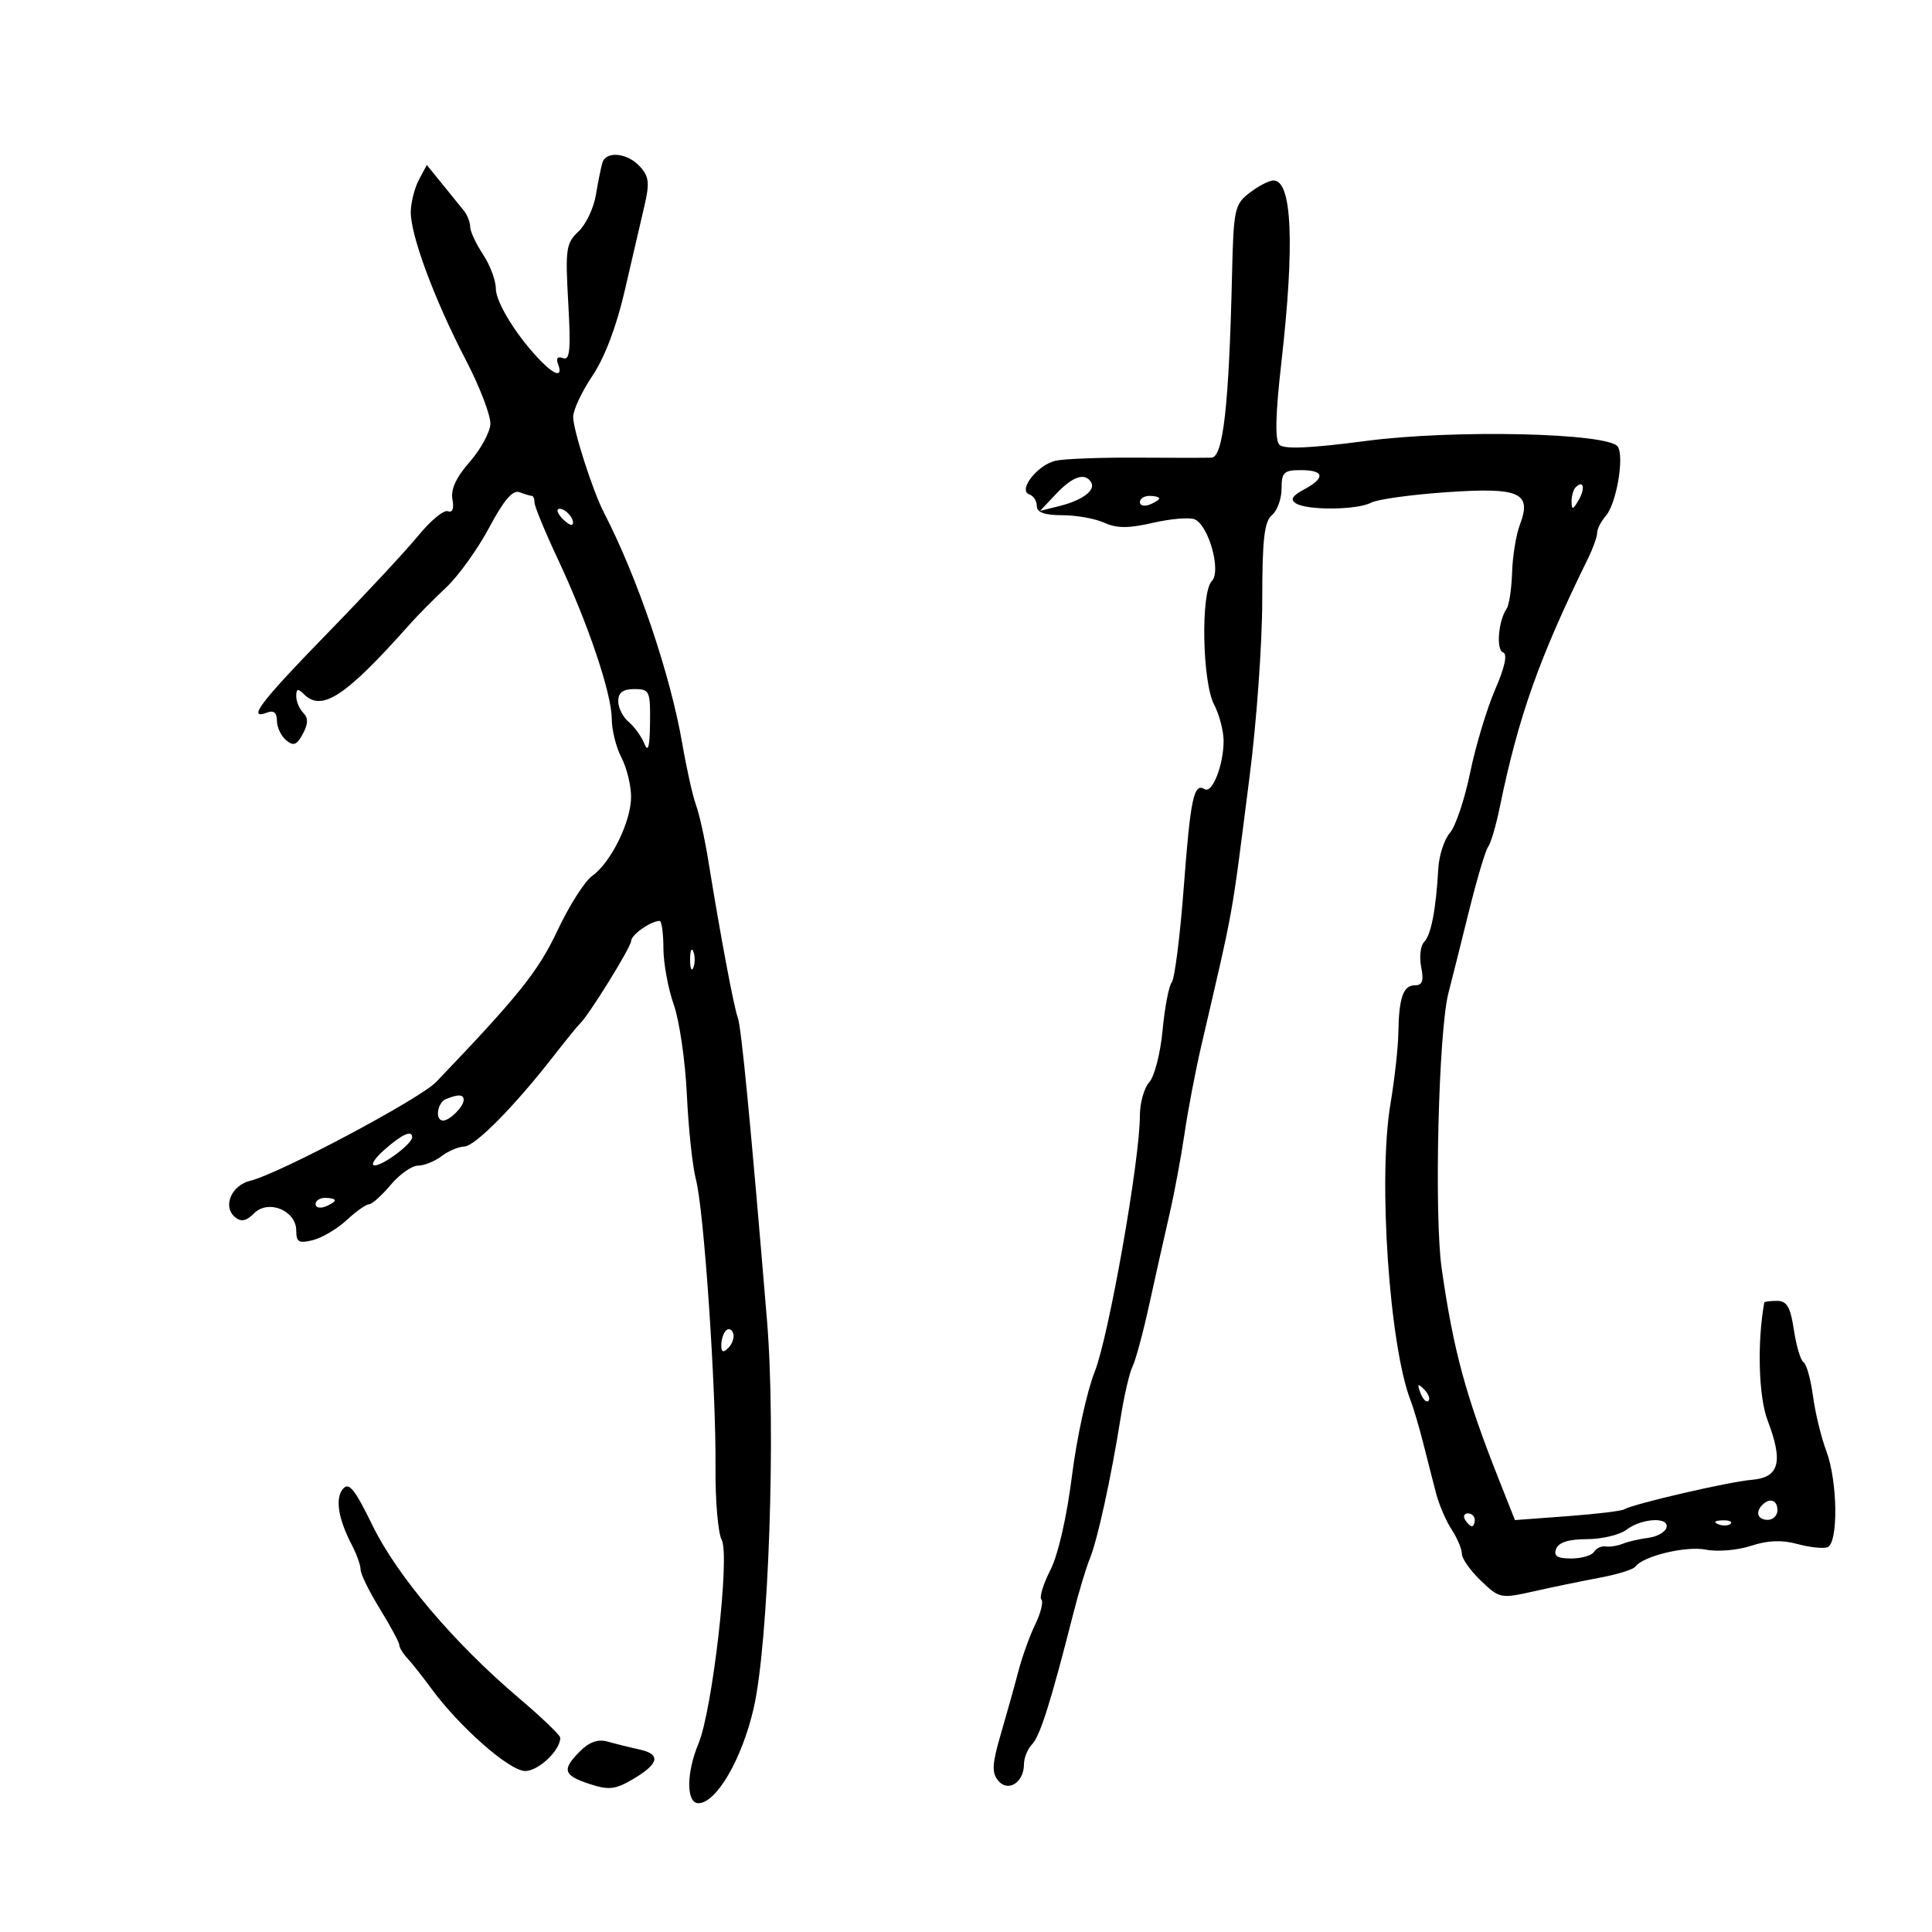 <svg xmlns="http://www.w3.org/2000/svg" width="300" height="300" viewBox="0 0 300 300" version="1.1">
	<path d="M 93.547 25.250 C 93.332 25.938, 92.875 28.189, 92.532 30.254 C 92.189 32.319, 90.965 34.886, 89.813 35.960 C 87.898 37.744, 87.762 38.694, 88.237 47.016 C 88.653 54.325, 88.494 56.020, 87.429 55.611 C 86.583 55.286, 86.303 55.627, 86.658 56.551 C 87.410 58.512, 86.292 58.377, 84.170 56.250 C 80.443 52.514, 77 47.029, 76.993 44.817 C 76.990 43.543, 76.093 41.150, 75 39.500 C 73.907 37.850, 73.010 35.919, 73.007 35.208 C 73.003 34.497, 72.561 33.372, 72.025 32.708 C 71.489 32.044, 69.975 30.177, 68.662 28.559 L 66.275 25.618 65.069 27.872 C 64.405 29.111, 63.828 31.334, 63.786 32.813 C 63.686 36.364, 67.420 46.453, 72.328 55.888 C 74.506 60.075, 76.224 64.565, 76.146 65.866 C 76.067 67.168, 74.612 69.817, 72.911 71.754 C 70.826 74.129, 69.961 76.014, 70.254 77.546 C 70.526 78.973, 70.263 79.655, 69.546 79.379 C 68.919 79.139, 66.851 80.844, 64.953 83.169 C 63.054 85.494, 56.663 92.361, 50.750 98.429 C 40.426 109.025, 38.263 111.881, 41.500 110.638 C 42.500 110.255, 43 110.679, 43 111.909 C 43 112.924, 43.644 114.289, 44.430 114.942 C 45.577 115.894, 46.091 115.698, 47.023 113.957 C 47.864 112.386, 47.883 111.483, 47.093 110.693 C 46.492 110.092, 46 108.925, 46 108.100 C 46 106.933, 46.267 106.867, 47.200 107.800 C 49.983 110.583, 53.679 108.137, 63.644 96.915 C 64.824 95.587, 67.351 93.034, 69.260 91.241 C 71.169 89.449, 74.185 85.255, 75.961 81.921 C 78.242 77.642, 79.629 76.027, 80.678 76.430 C 81.495 76.743, 82.352 77, 82.582 77 C 82.812 77, 83 77.471, 83 78.046 C 83 78.622, 84.625 82.559, 86.612 86.796 C 91.319 96.835, 94.984 107.698, 94.993 111.636 C 94.997 113.360, 95.672 116.060, 96.494 117.636 C 97.315 119.211, 97.990 121.949, 97.994 123.719 C 98.001 127.566, 94.866 133.943, 91.950 136.013 C 90.798 136.831, 88.372 140.650, 86.558 144.500 C 83.569 150.844, 80.523 154.646, 67.734 168 C 65.202 170.644, 43.336 182.268, 38.869 183.344 C 35.917 184.056, 34.529 187.364, 36.497 188.998 C 37.442 189.782, 38.235 189.622, 39.455 188.402 C 41.669 186.189, 46 187.966, 46 191.087 C 46 192.879, 46.411 193.114, 48.588 192.567 C 50.011 192.210, 52.369 190.811, 53.828 189.459 C 55.286 188.106, 56.851 187, 57.304 187 C 57.758 187, 59.265 185.650, 60.653 184 C 62.042 182.350, 63.952 181, 64.898 181 C 65.844 181, 67.491 180.339, 68.559 179.532 C 69.626 178.724, 71.220 178.049, 72.101 178.032 C 73.758 177.999, 79.925 171.747, 85.974 163.968 C 87.885 161.510, 89.701 159.275, 90.009 159 C 91.331 157.821, 98 147.068, 98 146.116 C 98 145.163, 101.078 143, 102.434 143 C 102.745 143, 103.007 144.912, 103.015 147.250 C 103.023 149.588, 103.746 153.525, 104.622 156 C 105.499 158.475, 106.414 164.775, 106.657 170 C 106.900 175.225, 107.535 181.153, 108.068 183.174 C 109.315 187.907, 111.209 215.758, 111.104 227.837 C 111.059 232.973, 111.494 238.054, 112.069 239.129 C 113.372 241.564, 110.634 265.547, 108.458 270.754 C 106.551 275.320, 106.546 280, 108.449 280 C 111.234 280, 115.223 273.139, 117.034 265.234 C 119.364 255.059, 120.501 221.876, 119.098 205 C 116.532 174.156, 115.105 159.388, 114.555 157.979 C 113.968 156.474, 111.836 145.109, 109.963 133.500 C 109.430 130.200, 108.581 126.375, 108.074 125 C 107.568 123.625, 106.611 119.350, 105.948 115.500 C 104.090 104.716, 98.977 89.636, 93.771 79.588 C 92.054 76.272, 89 66.769, 89 64.738 C 89 63.667, 90.346 60.796, 91.991 58.358 C 93.872 55.572, 95.728 50.691, 96.990 45.213 C 98.094 40.421, 99.462 34.527, 100.031 32.115 C 100.899 28.431, 100.795 27.431, 99.377 25.865 C 97.454 23.739, 94.128 23.389, 93.547 25.250 M 194.030 29.943 C 191.704 31.730, 191.545 32.476, 191.309 42.670 C 190.839 62.931, 189.935 70.993, 188.125 71.064 C 187.231 71.098, 182 71.098, 176.500 71.063 C 171 71.028, 165.362 71.238, 163.971 71.531 C 161.124 72.129, 157.975 76.158, 159.864 76.788 C 160.489 76.996, 161 77.804, 161 78.583 C 161 79.567, 162.209 80, 164.953 80 C 167.127 80, 170.059 80.526, 171.469 81.168 C 173.410 82.052, 175.238 82.058, 178.994 81.191 C 181.723 80.561, 184.636 80.307, 185.468 80.626 C 187.652 81.464, 189.689 88.711, 188.168 90.232 C 186.439 91.961, 186.685 105.873, 188.506 109.364 C 189.328 110.940, 190 113.498, 190 115.049 C 190 118.779, 188.245 123.269, 187.071 122.544 C 185.378 121.497, 184.863 123.904, 183.815 137.774 C 183.245 145.323, 182.406 151.962, 181.952 152.527 C 181.497 153.092, 180.855 156.450, 180.524 159.991 C 180.193 163.531, 179.265 167.154, 178.461 168.043 C 177.658 168.931, 177 171.272, 177 173.246 C 177 180.140, 172.165 207.546, 169.987 213 C 168.779 216.025, 167.189 223.304, 166.453 229.176 C 165.658 235.528, 164.300 241.451, 163.101 243.802 C 161.993 245.975, 161.364 248.030, 161.704 248.370 C 162.043 248.710, 161.613 250.453, 160.748 252.244 C 159.883 254.035, 158.707 257.300, 158.135 259.500 C 157.563 261.700, 156.339 266.082, 155.415 269.237 C 154.050 273.898, 153.972 275.261, 155 276.500 C 156.536 278.351, 159 276.780, 159 273.949 C 159 272.956, 159.579 271.548, 160.286 270.821 C 161.502 269.571, 163.206 264.153, 166.676 250.500 C 167.515 247.200, 168.666 243.375, 169.234 242 C 170.414 239.145, 172.534 229.452, 174.008 220.171 C 174.562 216.690, 175.398 213.090, 175.866 212.171 C 176.335 211.252, 177.507 206.900, 178.471 202.500 C 179.436 198.100, 180.847 191.800, 181.607 188.500 C 182.367 185.200, 183.416 179.575, 183.938 176 C 184.460 172.425, 185.618 166.350, 186.511 162.500 C 191.765 139.841, 191.088 143.620, 194.063 120.357 C 195.128 112.028, 196 99.821, 196 93.229 C 196 83.796, 196.319 80.980, 197.500 80 C 198.325 79.315, 199 77.460, 199 75.878 C 199 73.347, 199.362 73, 202 73 C 205.661 73, 205.853 74.205, 202.481 76.010 C 200.650 76.990, 200.309 77.579, 201.231 78.164 C 202.982 79.276, 210.749 79.205, 212.892 78.058 C 213.860 77.540, 219.128 76.807, 224.598 76.430 C 236.024 75.644, 237.907 76.484, 235.994 81.516 C 235.417 83.034, 234.878 86.351, 234.797 88.888 C 234.716 91.424, 234.339 93.950, 233.959 94.500 C 232.661 96.379, 232.284 100.928, 233.395 101.305 C 234.114 101.549, 233.681 103.572, 232.158 107.090 C 230.870 110.065, 229.123 115.875, 228.276 120 C 227.430 124.125, 226.020 128.322, 225.144 129.326 C 224.268 130.331, 223.458 132.806, 223.343 134.826 C 222.979 141.220, 222.218 145.182, 221.146 146.254 C 220.575 146.825, 220.365 148.576, 220.679 150.146 C 221.111 152.307, 220.872 153, 219.692 153 C 217.878 153, 217.215 154.942, 217.130 160.500 C 217.096 162.700, 216.542 167.650, 215.897 171.500 C 213.965 183.043, 215.746 209.044, 219.048 217.500 C 219.478 218.600, 220.345 221.525, 220.975 224 C 221.605 226.475, 222.498 229.973, 222.960 231.773 C 223.422 233.572, 224.520 236.144, 225.400 237.487 C 226.280 238.831, 227 240.536, 227 241.278 C 227 242.019, 228.329 243.899, 229.953 245.455 C 232.838 248.219, 233.028 248.256, 238.203 247.094 C 241.116 246.439, 245.714 245.490, 248.420 244.985 C 251.127 244.480, 253.602 243.712, 253.920 243.278 C 255.139 241.620, 261.812 240.012, 264.906 240.631 C 266.681 240.986, 269.819 240.720, 271.880 240.040 C 274.472 239.184, 276.686 239.093, 279.063 239.743 C 280.954 240.261, 283.063 240.493, 283.750 240.259 C 285.479 239.670, 285.367 230.012, 283.576 225.270 C 282.793 223.197, 281.867 219.373, 281.518 216.773 C 281.170 214.174, 280.512 211.817, 280.058 211.536 C 279.603 211.255, 278.926 208.994, 278.554 206.512 C 278.019 202.947, 277.471 202, 275.939 202 C 274.872 202, 273.980 202.113, 273.955 202.250 C 272.832 208.504, 273.071 216.896, 274.477 220.578 C 276.940 227.028, 276.293 229.435, 272 229.788 C 268.465 230.079, 253.568 233.531, 252.201 234.376 C 251.795 234.627, 247.812 235.104, 243.352 235.435 L 235.241 236.038 232.758 229.769 C 227.585 216.707, 225.687 209.711, 223.867 197 C 222.673 188.661, 223.369 160.136, 224.911 154.199 C 225.439 152.164, 226.873 146.450, 228.097 141.500 C 229.321 136.550, 230.660 132.050, 231.072 131.500 C 231.485 130.950, 232.285 128.250, 232.850 125.500 C 235.778 111.240, 238.973 102.222, 246.610 86.669 C 247.374 85.112, 248 83.347, 248 82.748 C 248 82.148, 248.615 80.947, 249.367 80.079 C 250.991 78.203, 252.240 70.978, 251.218 69.369 C 249.853 67.219, 225.790 66.666, 212.102 68.471 C 203.555 69.597, 199.383 69.783, 198.669 69.069 C 197.955 68.355, 198.050 64.379, 198.972 56.267 C 201.065 37.874, 200.629 27.970, 197.731 28.022 C 197.054 28.034, 195.388 28.899, 194.030 29.943 M 164 76.682 L 161.500 79.328 164.494 78.584 C 168.069 77.695, 170.186 76.110, 169.430 74.887 C 168.469 73.332, 166.572 73.959, 164 76.682 M 244.667 75.667 C 244.300 76.033, 244.014 77.046, 244.030 77.917 C 244.055 79.217, 244.251 79.174, 245.122 77.675 C 246.199 75.823, 245.887 74.447, 244.667 75.667 M 177 77.969 C 177 78.501, 177.675 78.678, 178.500 78.362 C 179.325 78.045, 180 77.609, 180 77.393 C 180 77.177, 179.325 77, 178.500 77 C 177.675 77, 177 77.436, 177 77.969 M 87.211 80.399 C 87.920 81.169, 88.658 81.649, 88.850 81.466 C 89.443 80.902, 87.940 79, 86.902 79 C 86.362 79, 86.501 79.630, 87.211 80.399 M 96 108.878 C 96 109.910, 96.725 111.357, 97.612 112.093 C 98.498 112.829, 99.595 114.346, 100.048 115.465 C 100.642 116.930, 100.891 116.029, 100.937 112.250 C 100.996 107.300, 100.857 107, 98.500 107 C 96.721 107, 96 107.541, 96 108.878 M 107.158 149 C 107.158 150.375, 107.385 150.938, 107.662 150.250 C 107.940 149.563, 107.940 148.438, 107.662 147.750 C 107.385 147.063, 107.158 147.625, 107.158 149 M 69.250 170.662 C 67.884 171.214, 67.508 174, 68.800 174 C 69.835 174, 72 171.835, 72 170.800 C 72 169.925, 71.178 169.884, 69.250 170.662 M 59.694 178.532 C 58.151 179.889, 57.476 180.985, 58.194 180.967 C 59.573 180.932, 64 177.594, 64 176.590 C 64 175.412, 62.441 176.115, 59.694 178.532 M 49 186.969 C 49 187.501, 49.675 187.678, 50.500 187.362 C 51.325 187.045, 52 186.609, 52 186.393 C 52 186.177, 51.325 186, 50.500 186 C 49.675 186, 49 186.436, 49 186.969 M 112.729 206.604 C 112.328 207.005, 112 208.023, 112 208.867 C 112 209.992, 112.296 210.104, 113.112 209.288 C 113.724 208.676, 114.052 207.657, 113.842 207.025 C 113.631 206.393, 113.130 206.203, 112.729 206.604 M 220.564 216.293 C 220.940 217.279, 221.499 217.834, 221.807 217.526 C 222.115 217.219, 221.808 216.412, 221.124 215.733 C 220.136 214.753, 220.022 214.868, 220.564 216.293 M 53.242 231.209 C 52.007 232.697, 52.522 235.859, 54.669 239.973 C 55.394 241.363, 55.990 243.056, 55.994 243.735 C 55.997 244.414, 57.350 247.164, 59 249.846 C 60.650 252.527, 62 255.041, 62 255.432 C 62 255.823, 62.563 256.747, 63.250 257.485 C 63.938 258.223, 65.603 260.329, 66.950 262.164 C 71.392 268.212, 79.116 275, 81.557 275 C 83.615 275, 87 271.791, 87 269.840 C 87 269.447, 84.101 266.666, 80.558 263.660 C 70.535 255.157, 61.658 244.691, 57.854 236.893 C 55.070 231.186, 54.175 230.084, 53.242 231.209 M 273.667 233.667 C 272.516 234.817, 272.938 236, 274.500 236 C 275.325 236, 276 235.325, 276 234.500 C 276 232.938, 274.817 232.516, 273.667 233.667 M 227.500 236 C 227.840 236.550, 228.316 237, 228.559 237 C 228.802 237, 229 236.550, 229 236 C 229 235.450, 228.523 235, 227.941 235 C 227.359 235, 227.160 235.450, 227.500 236 M 252.559 237.532 C 251.491 238.339, 248.727 239, 246.416 239 C 243.603 239, 242.024 239.496, 241.638 240.500 C 241.208 241.622, 241.797 242, 243.972 242 C 245.573 242, 247.167 241.538, 247.516 240.973 C 247.865 240.409, 248.679 240.030, 249.325 240.131 C 249.971 240.233, 251.175 240.042, 252 239.707 C 252.825 239.372, 254.590 238.964, 255.922 238.799 C 257.254 238.635, 258.529 237.938, 258.755 237.250 C 259.329 235.508, 254.973 235.706, 252.559 237.532 M 266.813 236.683 C 267.534 236.972, 268.397 236.936, 268.729 236.604 C 269.061 236.272, 268.471 236.036, 267.417 236.079 C 266.252 236.127, 266.015 236.364, 266.813 236.683 M 90.092 271.908 C 87.206 274.794, 87.449 275.663, 91.516 277.005 C 94.504 277.991, 95.505 277.889, 98.186 276.324 C 102.349 273.892, 102.701 272.402, 99.289 271.657 C 97.755 271.322, 95.529 270.771, 94.342 270.432 C 92.885 270.015, 91.506 270.494, 90.092 271.908" stroke="none" fill="black" fill-rule="evenodd"/>
</svg>